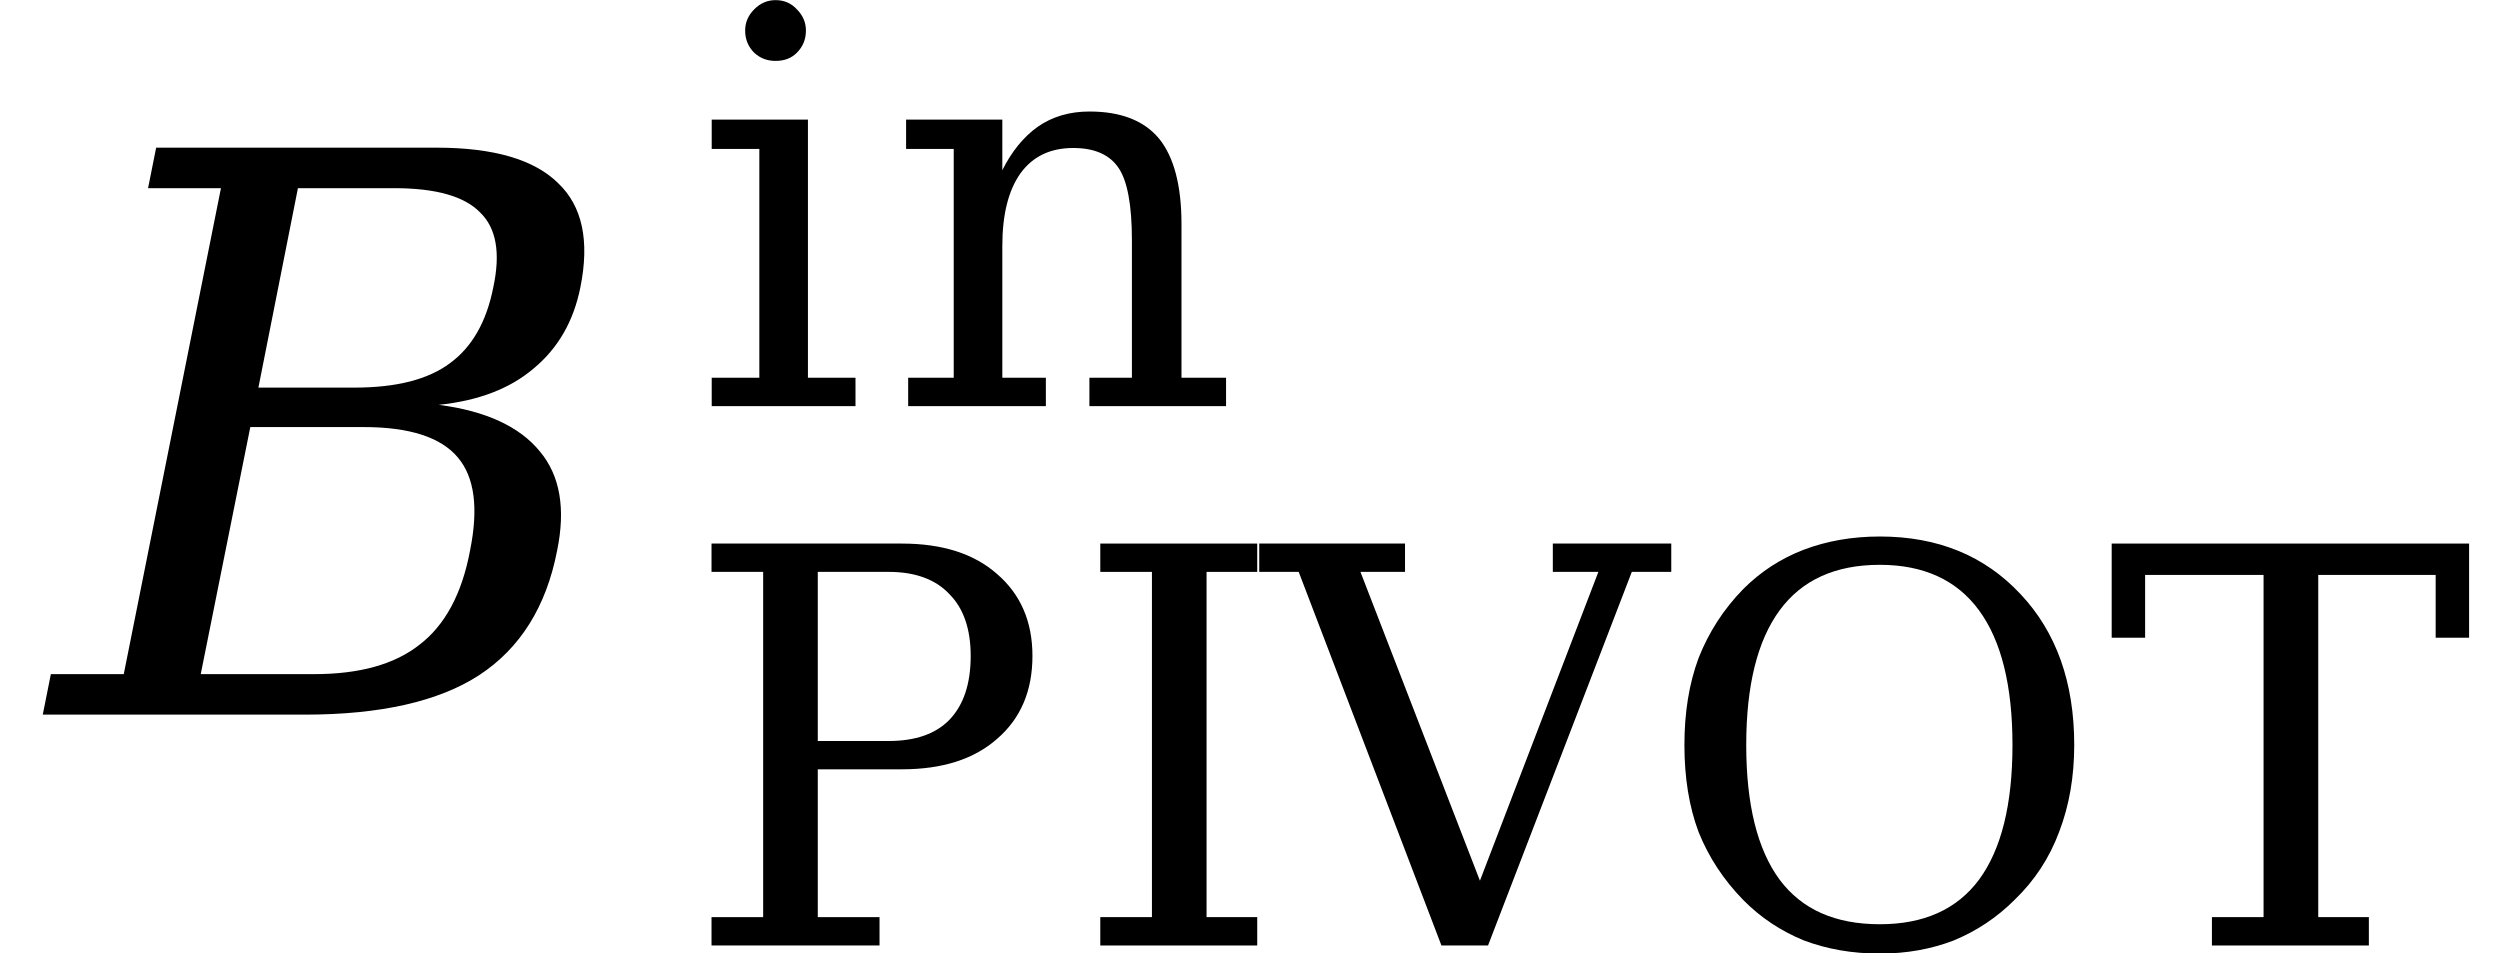 <svg xmlns="http://www.w3.org/2000/svg" xmlns:xlink="http://www.w3.org/1999/xlink" width="38.583pt" height="14.712pt" viewBox="0 0 38.583 14.712" version="1.1">
<defs>
<g>
<symbol overflow="visible" id="glyph0-0">
<path style="stroke:none;" d="M 0.172 2.125 L 2.281 -8.469 L 8.281 -8.469 L 6.172 2.125 Z M 0.969 1.453 L 5.641 1.453 L 7.5 -7.781 L 2.828 -7.781 Z M 0.969 1.453 "/>
</symbol>
<symbol overflow="visible" id="glyph0-1">
<path style="stroke:none;" d="M 3.094 -0.625 L 4.844 -0.625 C 5.539 -0.625 6.082 -0.773 6.469 -1.078 C 6.863 -1.379 7.125 -1.863 7.25 -2.531 C 7.383 -3.188 7.32 -3.664 7.062 -3.969 C 6.801 -4.281 6.316 -4.438 5.609 -4.438 L 3.859 -4.438 Z M 3.984 -5.047 L 5.469 -5.047 C 6.113 -5.047 6.602 -5.172 6.938 -5.422 C 7.281 -5.672 7.504 -6.062 7.609 -6.594 C 7.723 -7.125 7.656 -7.508 7.406 -7.75 C 7.164 -8 6.723 -8.125 6.078 -8.125 L 4.594 -8.125 Z M 0.656 0 L 0.781 -0.625 L 1.906 -0.625 L 3.406 -8.125 L 2.281 -8.125 L 2.406 -8.75 L 6.734 -8.75 C 7.617 -8.75 8.242 -8.566 8.609 -8.203 C 8.984 -7.848 9.098 -7.312 8.953 -6.594 C 8.848 -6.07 8.609 -5.656 8.234 -5.344 C 7.867 -5.031 7.379 -4.844 6.766 -4.781 C 7.492 -4.688 8.016 -4.445 8.328 -4.062 C 8.641 -3.688 8.727 -3.176 8.594 -2.531 C 8.426 -1.664 8.023 -1.023 7.391 -0.609 C 6.766 -0.203 5.867 0 4.703 0 Z M 0.656 0 "/>
</symbol>
<symbol overflow="visible" id="glyph1-0">
<path style="stroke:none;" d="M 0.422 1.5 L 0.422 -6 L 4.688 -6 L 4.688 1.5 Z M 0.906 1.031 L 4.203 1.031 L 4.203 -5.531 L 0.906 -5.531 Z M 0.906 1.031 "/>
</symbol>
<symbol overflow="visible" id="glyph1-1">
<path style="stroke:none;" d="M 2.109 -3.156 L 3.203 -3.156 C 3.617 -3.156 3.93 -3.266 4.141 -3.484 C 4.359 -3.711 4.469 -4.039 4.469 -4.469 C 4.469 -4.883 4.359 -5.203 4.141 -5.422 C 3.93 -5.648 3.617 -5.766 3.203 -5.766 L 2.109 -5.766 Z M 0.469 0 L 0.469 -0.438 L 1.266 -0.438 L 1.266 -5.766 L 0.469 -5.766 L 0.469 -6.203 L 3.406 -6.203 C 4.031 -6.203 4.52 -6.047 4.875 -5.734 C 5.238 -5.422 5.422 -5 5.422 -4.469 C 5.422 -3.926 5.238 -3.5 4.875 -3.188 C 4.52 -2.875 4.031 -2.719 3.406 -2.719 L 2.109 -2.719 L 2.109 -0.438 L 3.062 -0.438 L 3.062 0 Z M 0.469 0 "/>
</symbol>
<symbol overflow="visible" id="glyph1-2">
<path style="stroke:none;" d="M 2.109 -0.438 L 2.891 -0.438 L 2.891 0 L 0.469 0 L 0.469 -0.438 L 1.266 -0.438 L 1.266 -5.766 L 0.469 -5.766 L 0.469 -6.203 L 2.891 -6.203 L 2.891 -5.766 L 2.109 -5.766 Z M 2.109 -0.438 "/>
</symbol>
<symbol overflow="visible" id="glyph1-3">
<path style="stroke:none;" d="M 1.484 -5.766 L 3.328 -1 L 5.156 -5.766 L 4.453 -5.766 L 4.453 -6.203 L 6.281 -6.203 L 6.281 -5.766 L 5.672 -5.766 L 3.453 0 L 2.734 0 L 0.531 -5.766 L -0.078 -5.766 L -0.078 -6.203 L 2.172 -6.203 L 2.172 -5.766 Z M 1.484 -5.766 "/>
</symbol>
<symbol overflow="visible" id="glyph1-4">
<path style="stroke:none;" d="M 3.5 -0.328 C 4.176 -0.328 4.688 -0.555 5.031 -1.016 C 5.375 -1.484 5.547 -2.176 5.547 -3.094 C 5.547 -4.008 5.375 -4.703 5.031 -5.172 C 4.688 -5.641 4.176 -5.875 3.5 -5.875 C 2.812 -5.875 2.297 -5.641 1.953 -5.172 C 1.609 -4.703 1.438 -4.008 1.438 -3.094 C 1.438 -2.176 1.609 -1.484 1.953 -1.016 C 2.297 -0.555 2.812 -0.328 3.5 -0.328 Z M 3.5 0.125 C 3.07 0.125 2.68 0.055 2.328 -0.078 C 1.973 -0.223 1.66 -0.43 1.391 -0.703 C 1.086 -1.016 0.859 -1.363 0.703 -1.75 C 0.555 -2.145 0.484 -2.594 0.484 -3.094 C 0.484 -3.594 0.555 -4.039 0.703 -4.438 C 0.859 -4.832 1.086 -5.188 1.391 -5.5 C 1.66 -5.77 1.973 -5.973 2.328 -6.109 C 2.68 -6.242 3.07 -6.312 3.5 -6.312 C 4.395 -6.312 5.117 -6.016 5.672 -5.422 C 6.223 -4.836 6.5 -4.062 6.5 -3.094 C 6.5 -2.602 6.422 -2.156 6.266 -1.75 C 6.117 -1.352 5.891 -1.004 5.578 -0.703 C 5.305 -0.43 4.992 -0.223 4.641 -0.078 C 4.297 0.055 3.914 0.125 3.5 0.125 Z M 3.5 0.125 "/>
</symbol>
<symbol overflow="visible" id="glyph1-5">
<path style="stroke:none;" d="M 1.625 0 L 1.625 -0.438 L 2.422 -0.438 L 2.422 -5.719 L 0.594 -5.719 L 0.594 -4.75 L 0.078 -4.75 L 0.078 -6.203 L 5.594 -6.203 L 5.594 -4.75 L 5.078 -4.75 L 5.078 -5.719 L 3.266 -5.719 L 3.266 -0.438 L 4.047 -0.438 L 4.047 0 Z M 1.625 0 "/>
</symbol>
<symbol overflow="visible" id="glyph1-6">
<path style="stroke:none;" d="M 0.828 -5.797 C 0.828 -5.922 0.875 -6.031 0.969 -6.125 C 1.062 -6.219 1.172 -6.266 1.297 -6.266 C 1.43 -6.266 1.539 -6.219 1.625 -6.125 C 1.719 -6.031 1.766 -5.922 1.766 -5.797 C 1.766 -5.66 1.719 -5.547 1.625 -5.453 C 1.539 -5.367 1.43 -5.328 1.297 -5.328 C 1.172 -5.328 1.062 -5.367 0.969 -5.453 C 0.875 -5.547 0.828 -5.66 0.828 -5.797 Z M 1.797 -0.438 L 2.531 -0.438 L 2.531 0 L 0.312 0 L 0.312 -0.438 L 1.047 -0.438 L 1.047 -3.969 L 0.312 -3.969 L 0.312 -4.422 L 1.797 -4.422 Z M 1.797 -0.438 "/>
</symbol>
<symbol overflow="visible" id="glyph1-7">
<path style="stroke:none;" d="M 0.344 0 L 0.344 -0.438 L 1.047 -0.438 L 1.047 -3.969 L 0.312 -3.969 L 0.312 -4.422 L 1.797 -4.422 L 1.797 -3.641 C 1.941 -3.93 2.125 -4.156 2.344 -4.312 C 2.57 -4.469 2.836 -4.547 3.141 -4.547 C 3.629 -4.547 3.988 -4.406 4.219 -4.125 C 4.445 -3.844 4.562 -3.406 4.562 -2.812 L 4.562 -0.438 L 5.25 -0.438 L 5.25 0 L 3.141 0 L 3.141 -0.438 L 3.797 -0.438 L 3.797 -2.562 C 3.797 -3.102 3.727 -3.473 3.594 -3.672 C 3.457 -3.879 3.223 -3.984 2.891 -3.984 C 2.535 -3.984 2.266 -3.852 2.078 -3.594 C 1.891 -3.332 1.797 -2.957 1.797 -2.469 L 1.797 -0.438 L 2.469 -0.438 L 2.469 0 Z M 0.344 0 "/>
</symbol>
</g>
</defs>
<g id="surface1621">
<g style="fill:rgb(0%,0%,0%);fill-opacity:1;">
  <use xlink:href="#glyph0-1" x="0.004" y="11.029"/>
</g>
<g style="fill:rgb(0%,0%,0%);fill-opacity:1;">
  <use xlink:href="#glyph1-1" x="10.512" y="14.592"/>
  <use xlink:href="#glyph1-2" x="16.512" y="14.592"/>
  <use xlink:href="#glyph1-3" x="19.512" y="14.592"/>
  <use xlink:href="#glyph1-4" x="25.512" y="14.592"/>
  <use xlink:href="#glyph1-5" x="32.512" y="14.592"/>
</g>
<g style="fill:rgb(0%,0%,0%);fill-opacity:1;">
  <use xlink:href="#glyph1-6" x="10.672" y="6.268"/>
  <use xlink:href="#glyph1-7" x="13.672" y="6.268"/>
</g>
</g>
</svg>
